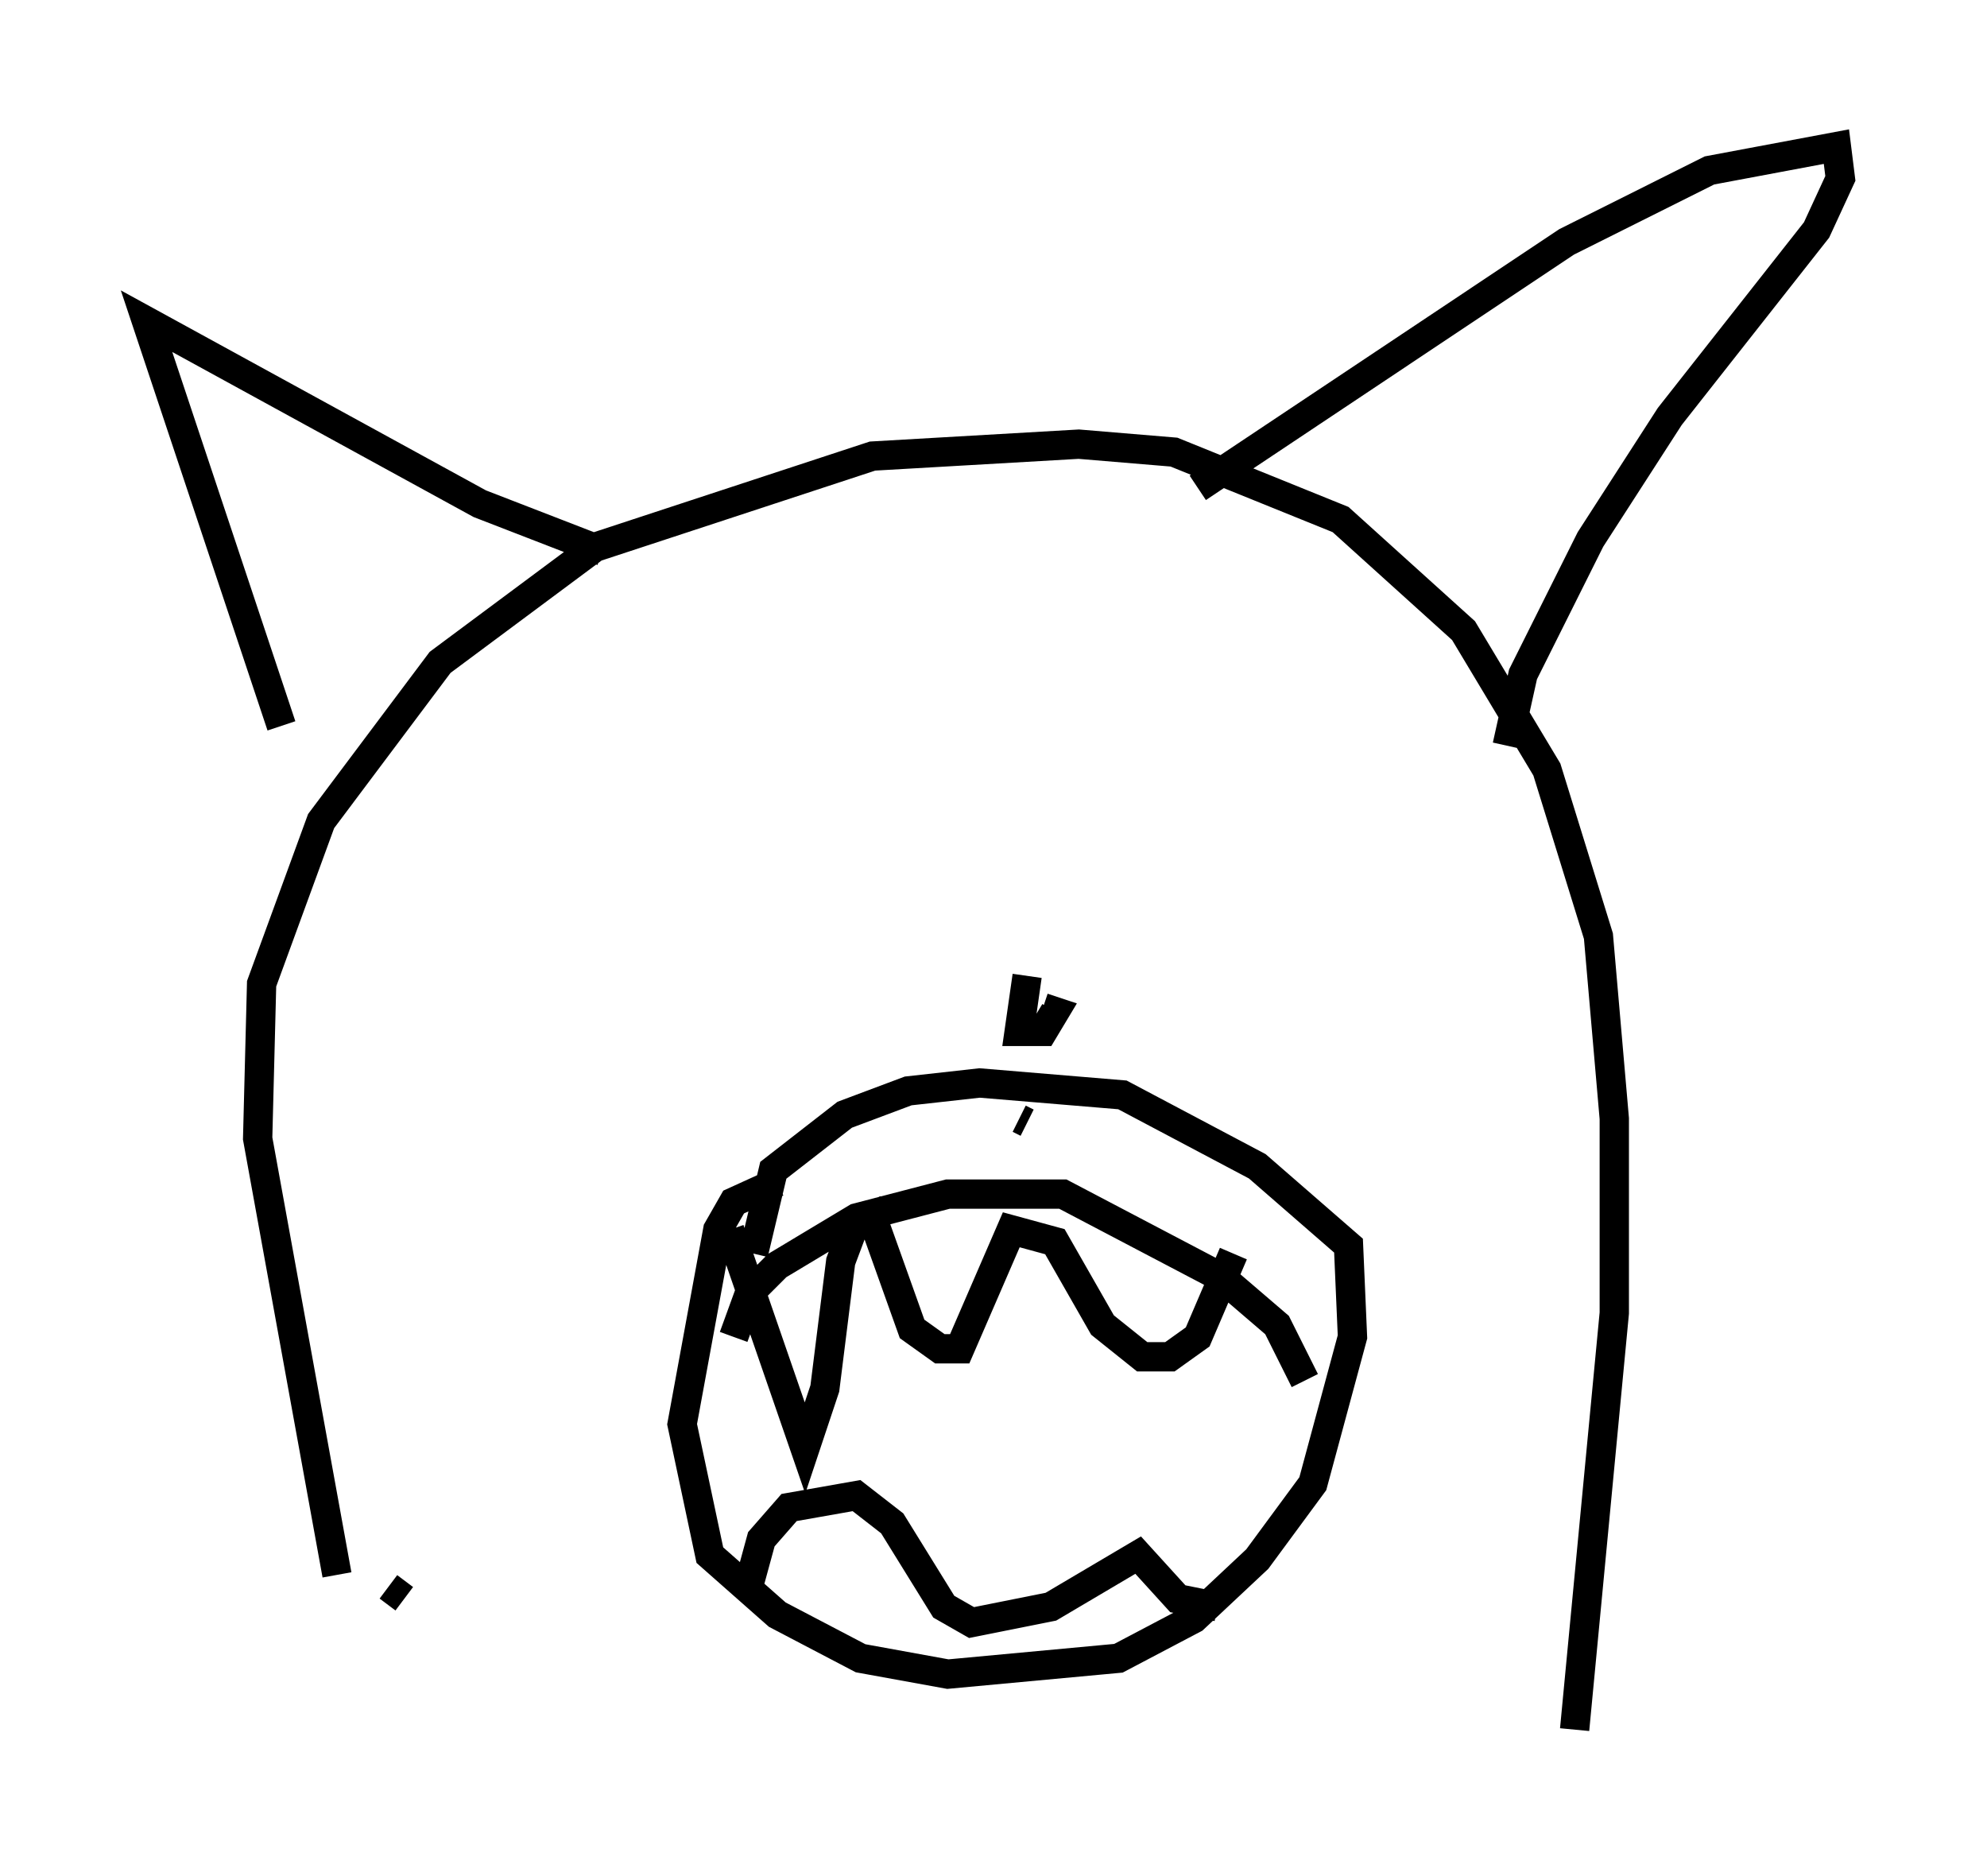 <?xml version="1.0" encoding="utf-8" ?>
<svg baseProfile="full" height="63.991" version="1.1" width="67.78" xmlns="http://www.w3.org/2000/svg" xmlns:ev="http://www.w3.org/2001/xml-events" xmlns:xlink="http://www.w3.org/1999/xlink"><defs /><rect fill="white" height="63.991" width="67.78" x="0" y="0" /><path d="M13.254, 57.773 m-1.759, -4.059 l-2.706, -14.885 0.135, -5.277 l2.03, -5.548 4.059, -5.413 l5.277, -3.924 9.472, -3.112 l7.036, -0.406 3.248, 0.271 l5.683, 2.3 4.195, 3.789 l2.842, 4.736 1.759, 5.683 l0.541, 6.225 0.0, 6.631 l-1.353, 14.208 m-44.113, -34.235 l-4.601, -13.802 11.367, 6.225 l4.195, 1.624 m20.297, -2.165 l12.584, -8.39 4.871, -2.436 l4.33, -0.812 0.135, 1.083 l-0.812, 1.759 -5.007, 6.36 l-2.706, 4.195 -2.3, 4.601 l-0.541, 2.436 m-24.898, 14.885 l-1.488, 0.677 -0.541, 0.947 l-1.218, 6.631 0.947, 4.465 l2.3, 2.03 2.842, 1.488 l2.977, 0.541 5.819, -0.541 l2.571, -1.353 2.165, -2.03 l1.894, -2.571 1.353, -5.007 l-0.135, -3.112 -3.112, -2.706 l-4.601, -2.436 -4.871, -0.406 l-2.436, 0.271 -2.165, 0.812 l-2.436, 1.894 -0.677, 2.842 m-0.677, 2.842 l0.541, -1.488 0.947, -0.947 l2.706, -1.624 3.112, -0.812 l3.924, 0.0 5.413, 2.842 l1.894, 1.624 0.947, 1.894 m-9.743, -8.931 l0.271, 0.135 m0.0, -5.007 l-0.271, 1.894 0.812, 0.0 l0.406, -0.677 -0.406, -0.135 m-10.69, 7.578 l2.571, 7.442 0.677, -2.03 l0.541, -4.33 0.406, -1.083 l0.677, -0.406 1.353, 3.789 l0.947, 0.677 0.677, 0.0 l1.759, -4.059 1.488, 0.406 l1.624, 2.842 1.353, 1.083 l0.947, 0.0 0.947, -0.677 l1.218, -2.842 m-16.509, 11.231 l0.406, -1.488 0.947, -1.083 l2.3, -0.406 1.218, 0.947 l1.759, 2.842 0.947, 0.541 l2.706, -0.541 2.977, -1.759 l1.353, 1.488 1.353, 0.271 m-28.281, -0.677 l0.541, 0.406 " fill="none" stroke="black" stroke-width="1" /></svg>